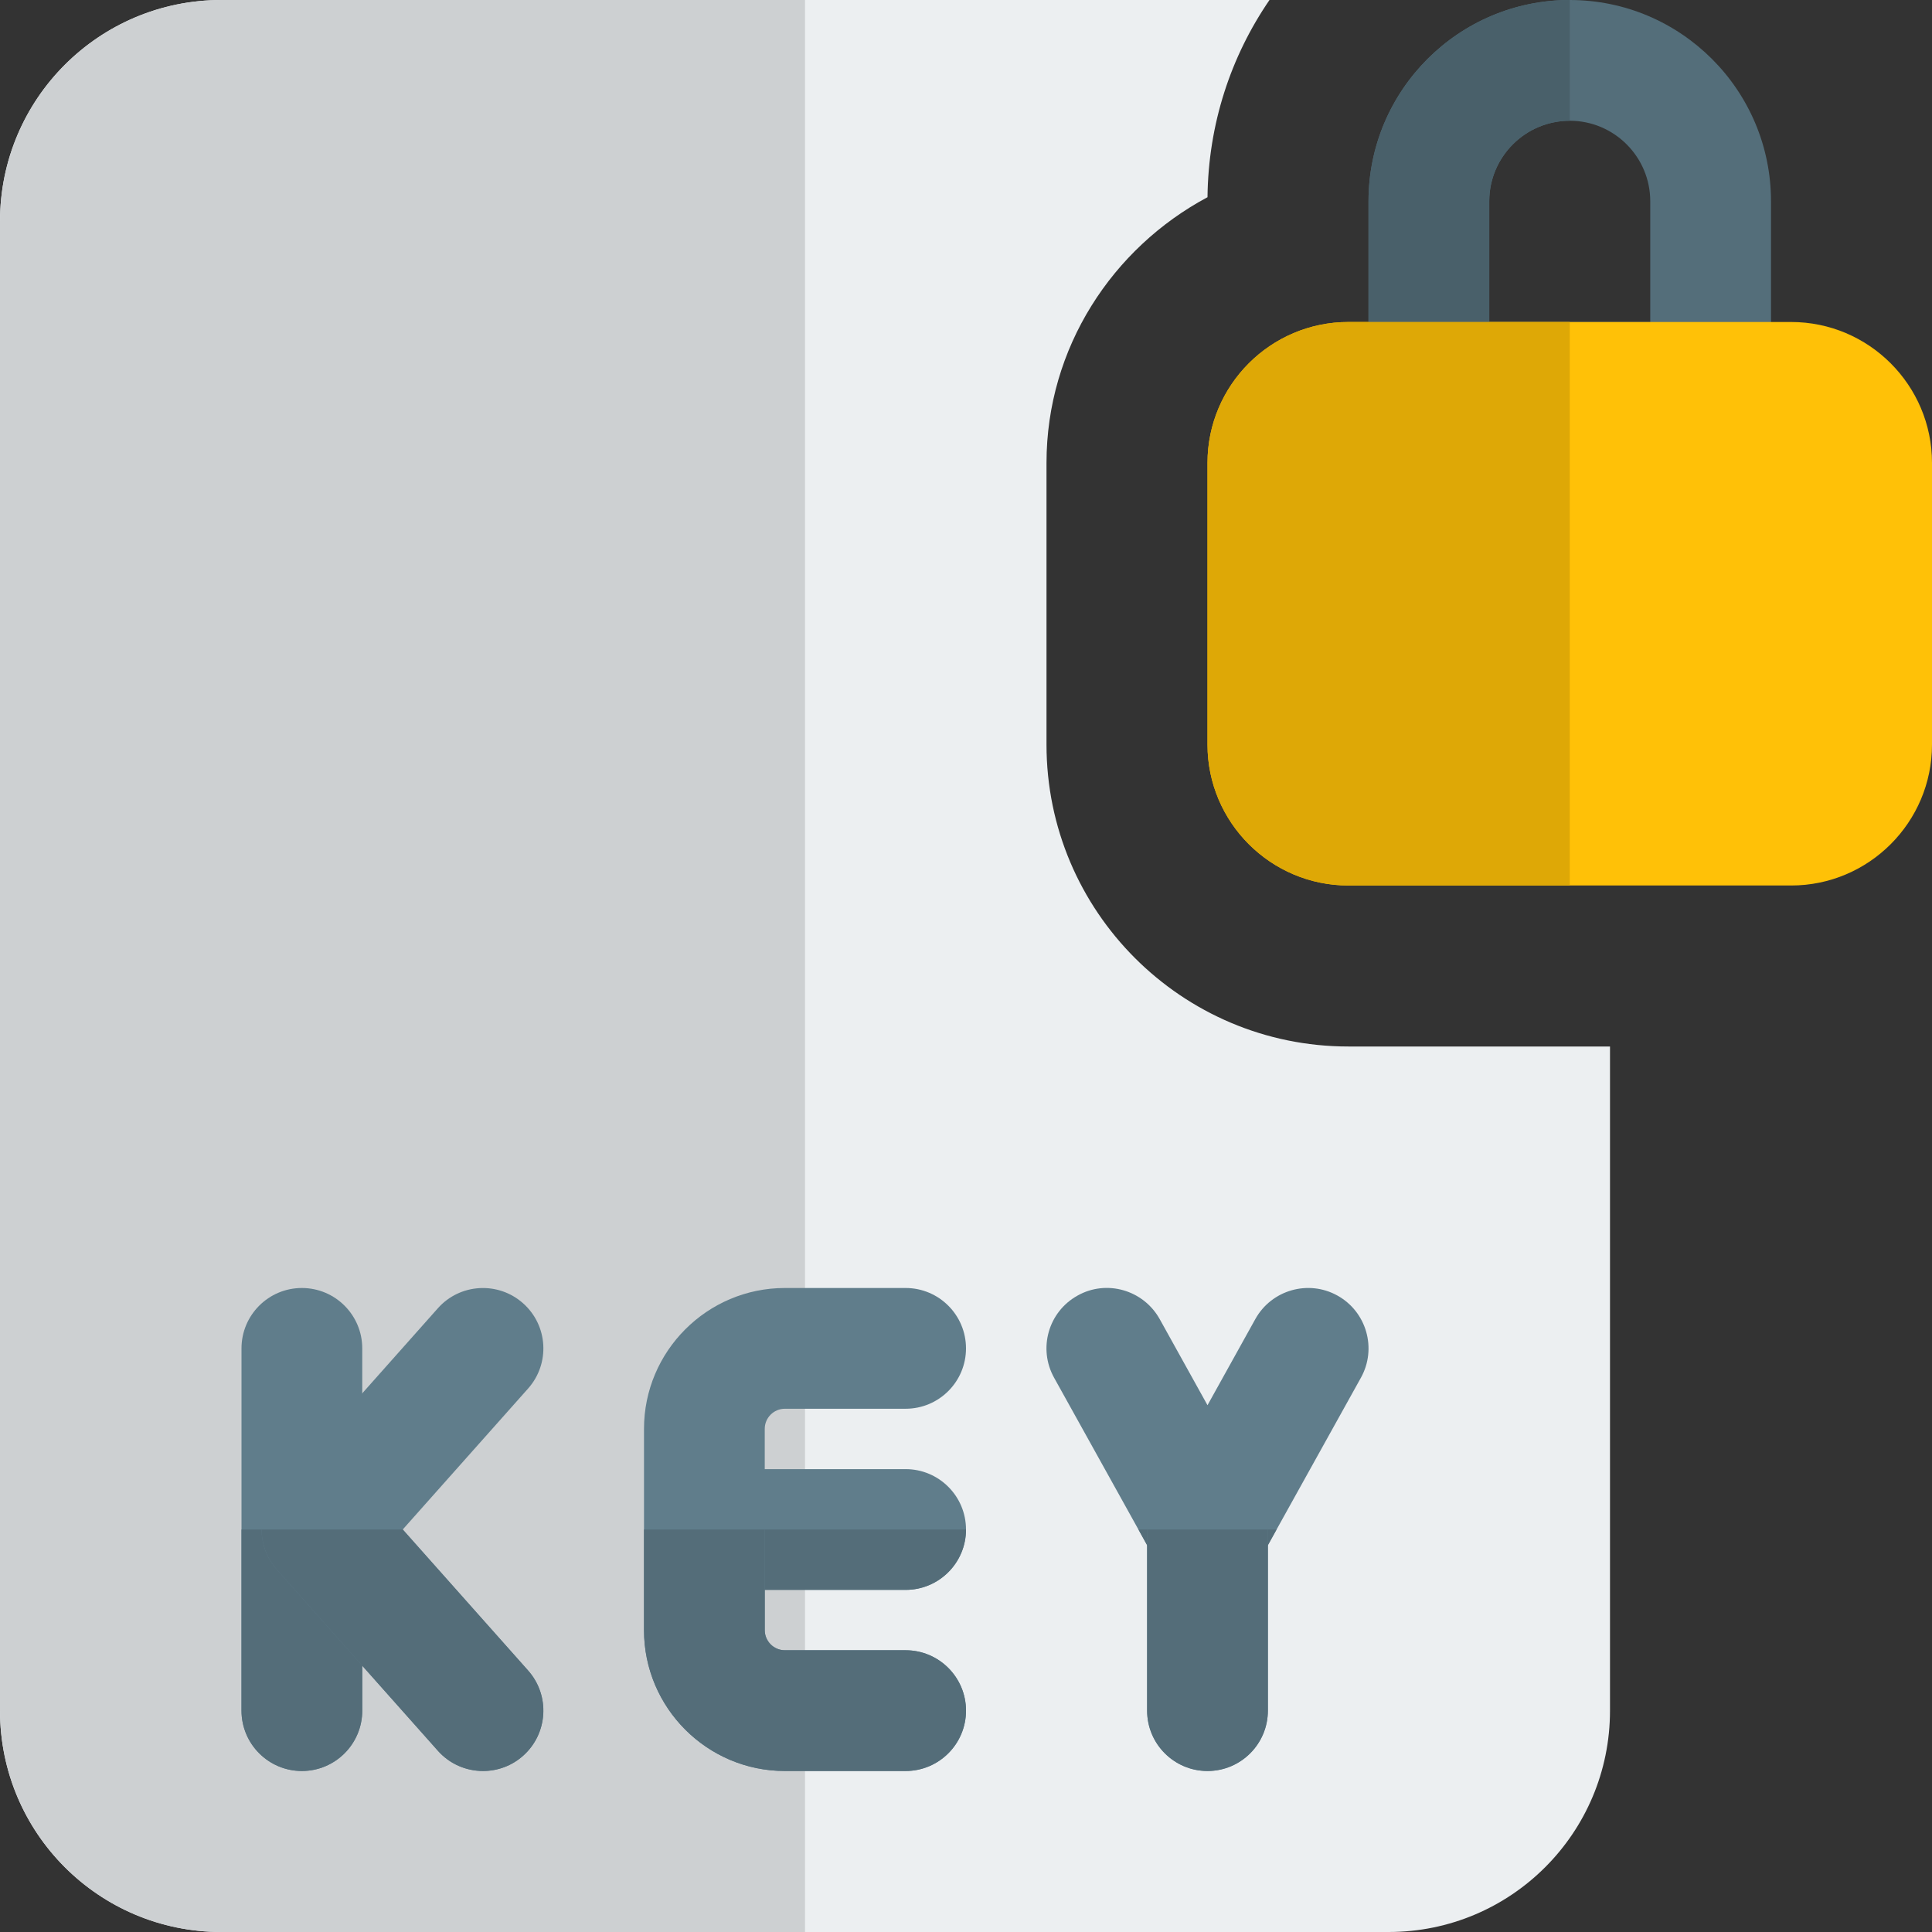 <svg id="color" enable-background="new 0 0 24 24" height="512" viewBox="0 0 24 24" width="512" xmlns="http://www.w3.org/2000/svg"><rect x="0" y="0" width="24" height="24" fill="#333333" stroke="none"/><path d="m16.75 13c-2.07 0-3.75-1.68-3.75-3.75v-3.5c0-1.43.82-2.67 2-3.3.01-.91.29-1.75.77-2.45h-13.02c-1.52 0-2.75 1.23-2.75 2.75v18.5c0 1.52 1.23 2.75 2.75 2.75h14.5c1.52 0 2.75-1.23 2.75-2.75v-8.25z" fill="#eceff1"/><path d="m10 0h-7.25c-1.52 0-2.75 1.23-2.75 2.75v18.5c0 1.52 1.23 2.75 2.75 2.75h7.25z" fill="#cdd0d2"/><path d="m21.25 5.5h-3.5c-.414 0-.75-.336-.75-.75v-2.25c0-1.379 1.121-2.5 2.5-2.5s2.5 1.121 2.5 2.5v2.25c0 .414-.336.75-.75.75zm-2.75-1.5h2v-1.5c0-.551-.448-1-1-1s-1 .449-1 1z" fill="#546e7a"/><path d="m22.25 11h-5.5c-.965 0-1.75-.785-1.75-1.75v-3.5c0-.965.785-1.75 1.75-1.75h5.5c.965 0 1.75.785 1.75 1.75v3.5c0 .965-.785 1.75-1.75 1.75z" fill="#ffc107"/><path d="m19.5 0c-1.379 0-2.5 1.121-2.5 2.5v1.5h1.5v-1.5c0-.551.448-1 1-1z" fill="#49606a"/><path d="m19.5 4h-1-1.5-.25c-.965 0-1.75.785-1.75 1.75v3.5c0 .965.785 1.75 1.75 1.75h2.75z" fill="#dea806"/><g fill="#607d8b"><path d="m11.25 19.75h-2.25c-.414 0-.75-.336-.75-.75s.336-.75.75-.75h2.25c.414 0 .75.336.75.75s-.336.75-.75.75z"/><path d="m11.25 22h-1.5c-.965 0-1.75-.785-1.75-1.75v-2.5c0-.965.785-1.75 1.75-1.75h1.5c.414 0 .75.336.75.75s-.336.75-.75.75h-1.5c-.138 0-.25.112-.25.25v2.5c0 .138.112.25.25.25h1.5c.414 0 .75.336.75.75s-.336.75-.75.75z"/><path d="m3.75 22c-.414 0-.75-.336-.75-.75v-4.5c0-.414.336-.75.75-.75s.75.336.75.75v4.5c0 .414-.336.75-.75.75z"/><path d="m6 22c-.207 0-.413-.085-.561-.252l-2-2.25c-.252-.284-.252-.712 0-.996l2-2.25c.275-.31.75-.337 1.059-.062.31.275.338.749.062 1.059l-1.557 1.751 1.557 1.752c.275.31.247.783-.062 1.059-.143.127-.321.189-.498.189z"/><path d="m15 19.75c-.272 0-.523-.147-.656-.386l-1.25-2.25c-.201-.362-.071-.819.292-1.02.359-.202.817-.071 1.02.292l.594 1.07.594-1.07c.201-.362.659-.493 1.02-.292.362.201.493.658.292 1.02l-1.25 2.25c-.133.239-.384.386-.656.386z"/><path d="m15 22c-.414 0-.75-.336-.75-.75v-2.25c0-.414.336-.75.75-.75s.75.336.75.75v2.25c0 .414-.336.75-.75.75z"/></g><path d="m12 19h-2.5v.75h1.75c.414 0 .75-.336.75-.75z" fill="#546d79"/><path d="m9.5 19h-1.5v1.25c0 .965.785 1.75 1.75 1.75h1.5c.414 0 .75-.336.75-.75s-.336-.75-.75-.75h-1.5c-.138 0-.25-.112-.25-.25v-.5z" fill="#546d79"/><path d="m3.25 19h-.25v2.25c0 .414.336.75.75.75s.75-.336.75-.75v-.559l-1.06-1.193c-.127-.142-.19-.32-.19-.498z" fill="#546d79"/><path d="m5.003 19h-1.753c0 .178.063.356.189.498l1.06 1.193.94 1.057c.148.167.354.252.562.252.177 0 .355-.062.497-.189.31-.275.338-.749.063-1.059z" fill="#546d79"/><path d="m14.25 19h-.108l.108.195zm1.608 0h-.108v.195z" fill="#546d79"/><path d="m15.75 19h-1.5v.195 2.055c0 .414.336.75.75.75s.75-.336.75-.75v-2.055z" fill="#546d79"/></svg>